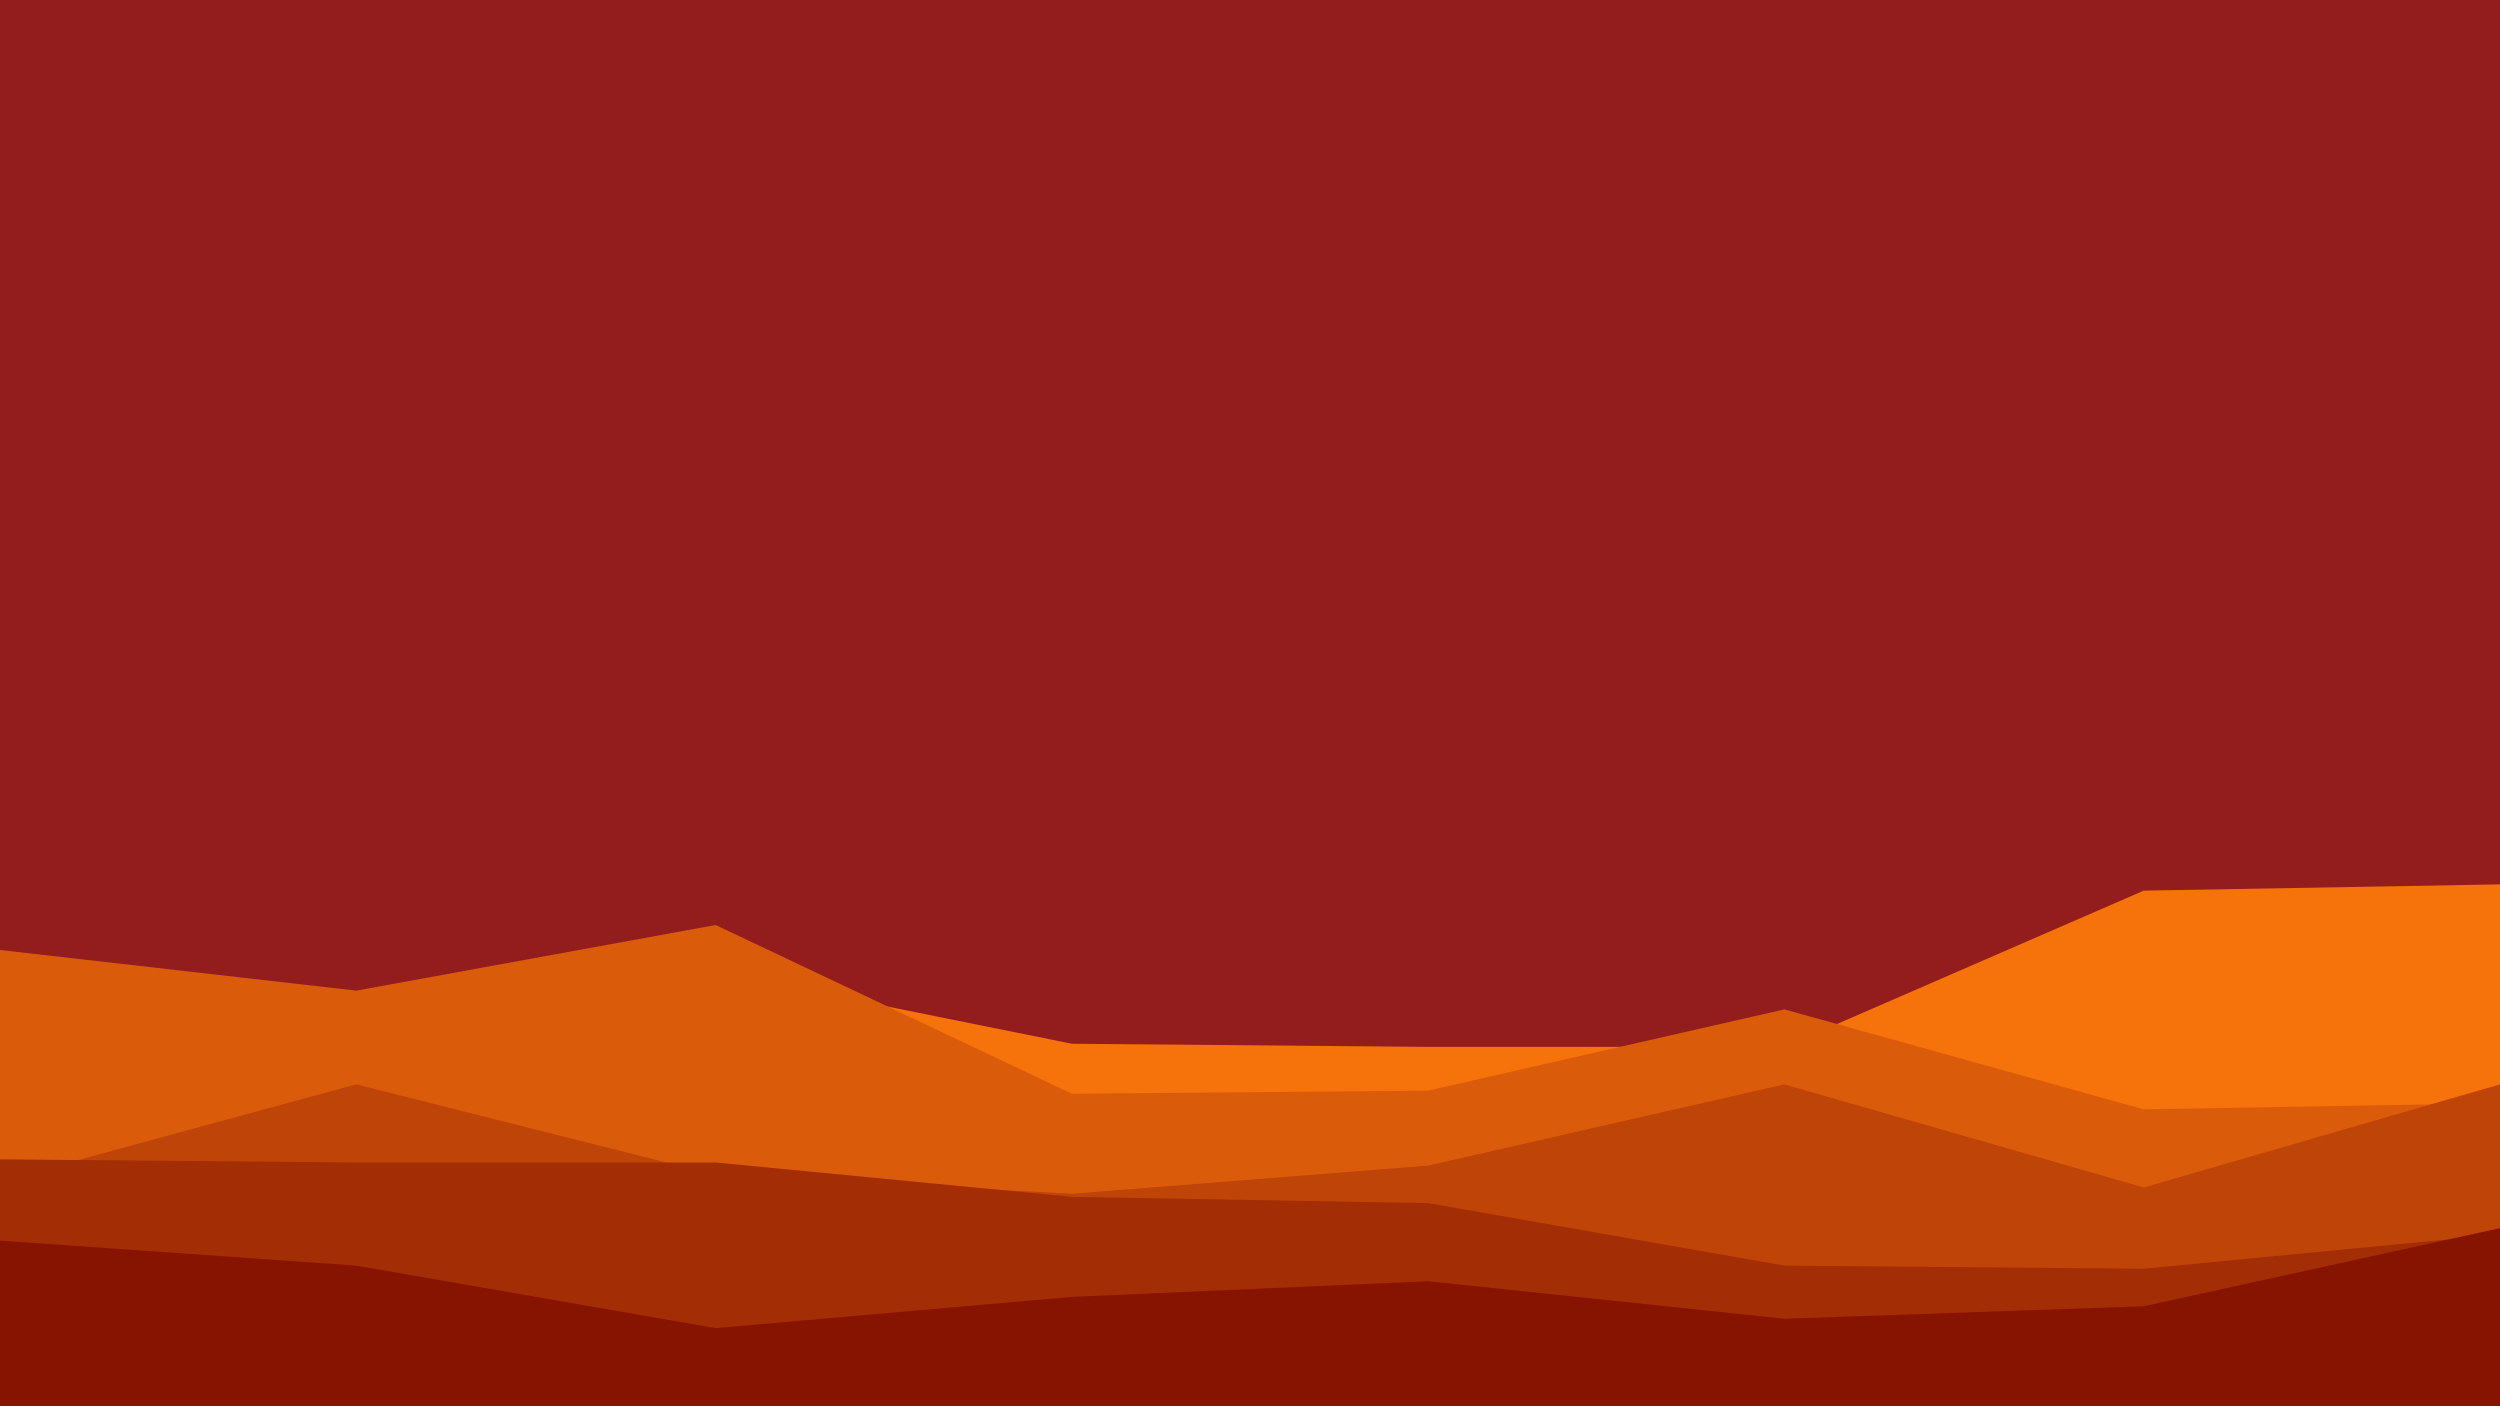 <svg id="visual" viewBox="0 0 800 450" width="800" height="450" xmlns="http://www.w3.org/2000/svg" xmlns:xlink="http://www.w3.org/1999/xlink" version="1.1"><rect x="0" y="0" width="800" height="450" fill="#931C1C"></rect><path d="M0 307L114 335L229 311L343 334L457 335L571 335L686 285L800 283L800 451L686 451L571 451L457 451L343 451L229 451L114 451L0 451Z" fill="#f5730a"></path><path d="M0 304L114 317L229 296L343 350L457 349L571 323L686 355L800 353L800 451L686 451L571 451L457 451L343 451L229 451L114 451L0 451Z" fill="#da5b09"></path><path d="M0 378L114 347L229 376L343 382L457 373L571 347L686 380L800 347L800 451L686 451L571 451L457 451L343 451L229 451L114 451L0 451Z" fill="#be4407"></path><path d="M0 371L114 372L229 372L343 383L457 385L571 405L686 406L800 395L800 451L686 451L571 451L457 451L343 451L229 451L114 451L0 451Z" fill="#a32d04"></path><path d="M0 397L114 405L229 425L343 415L457 410L571 422L686 418L800 393L800 451L686 451L571 451L457 451L343 451L229 451L114 451L0 451Z" fill="#871400"></path></svg>